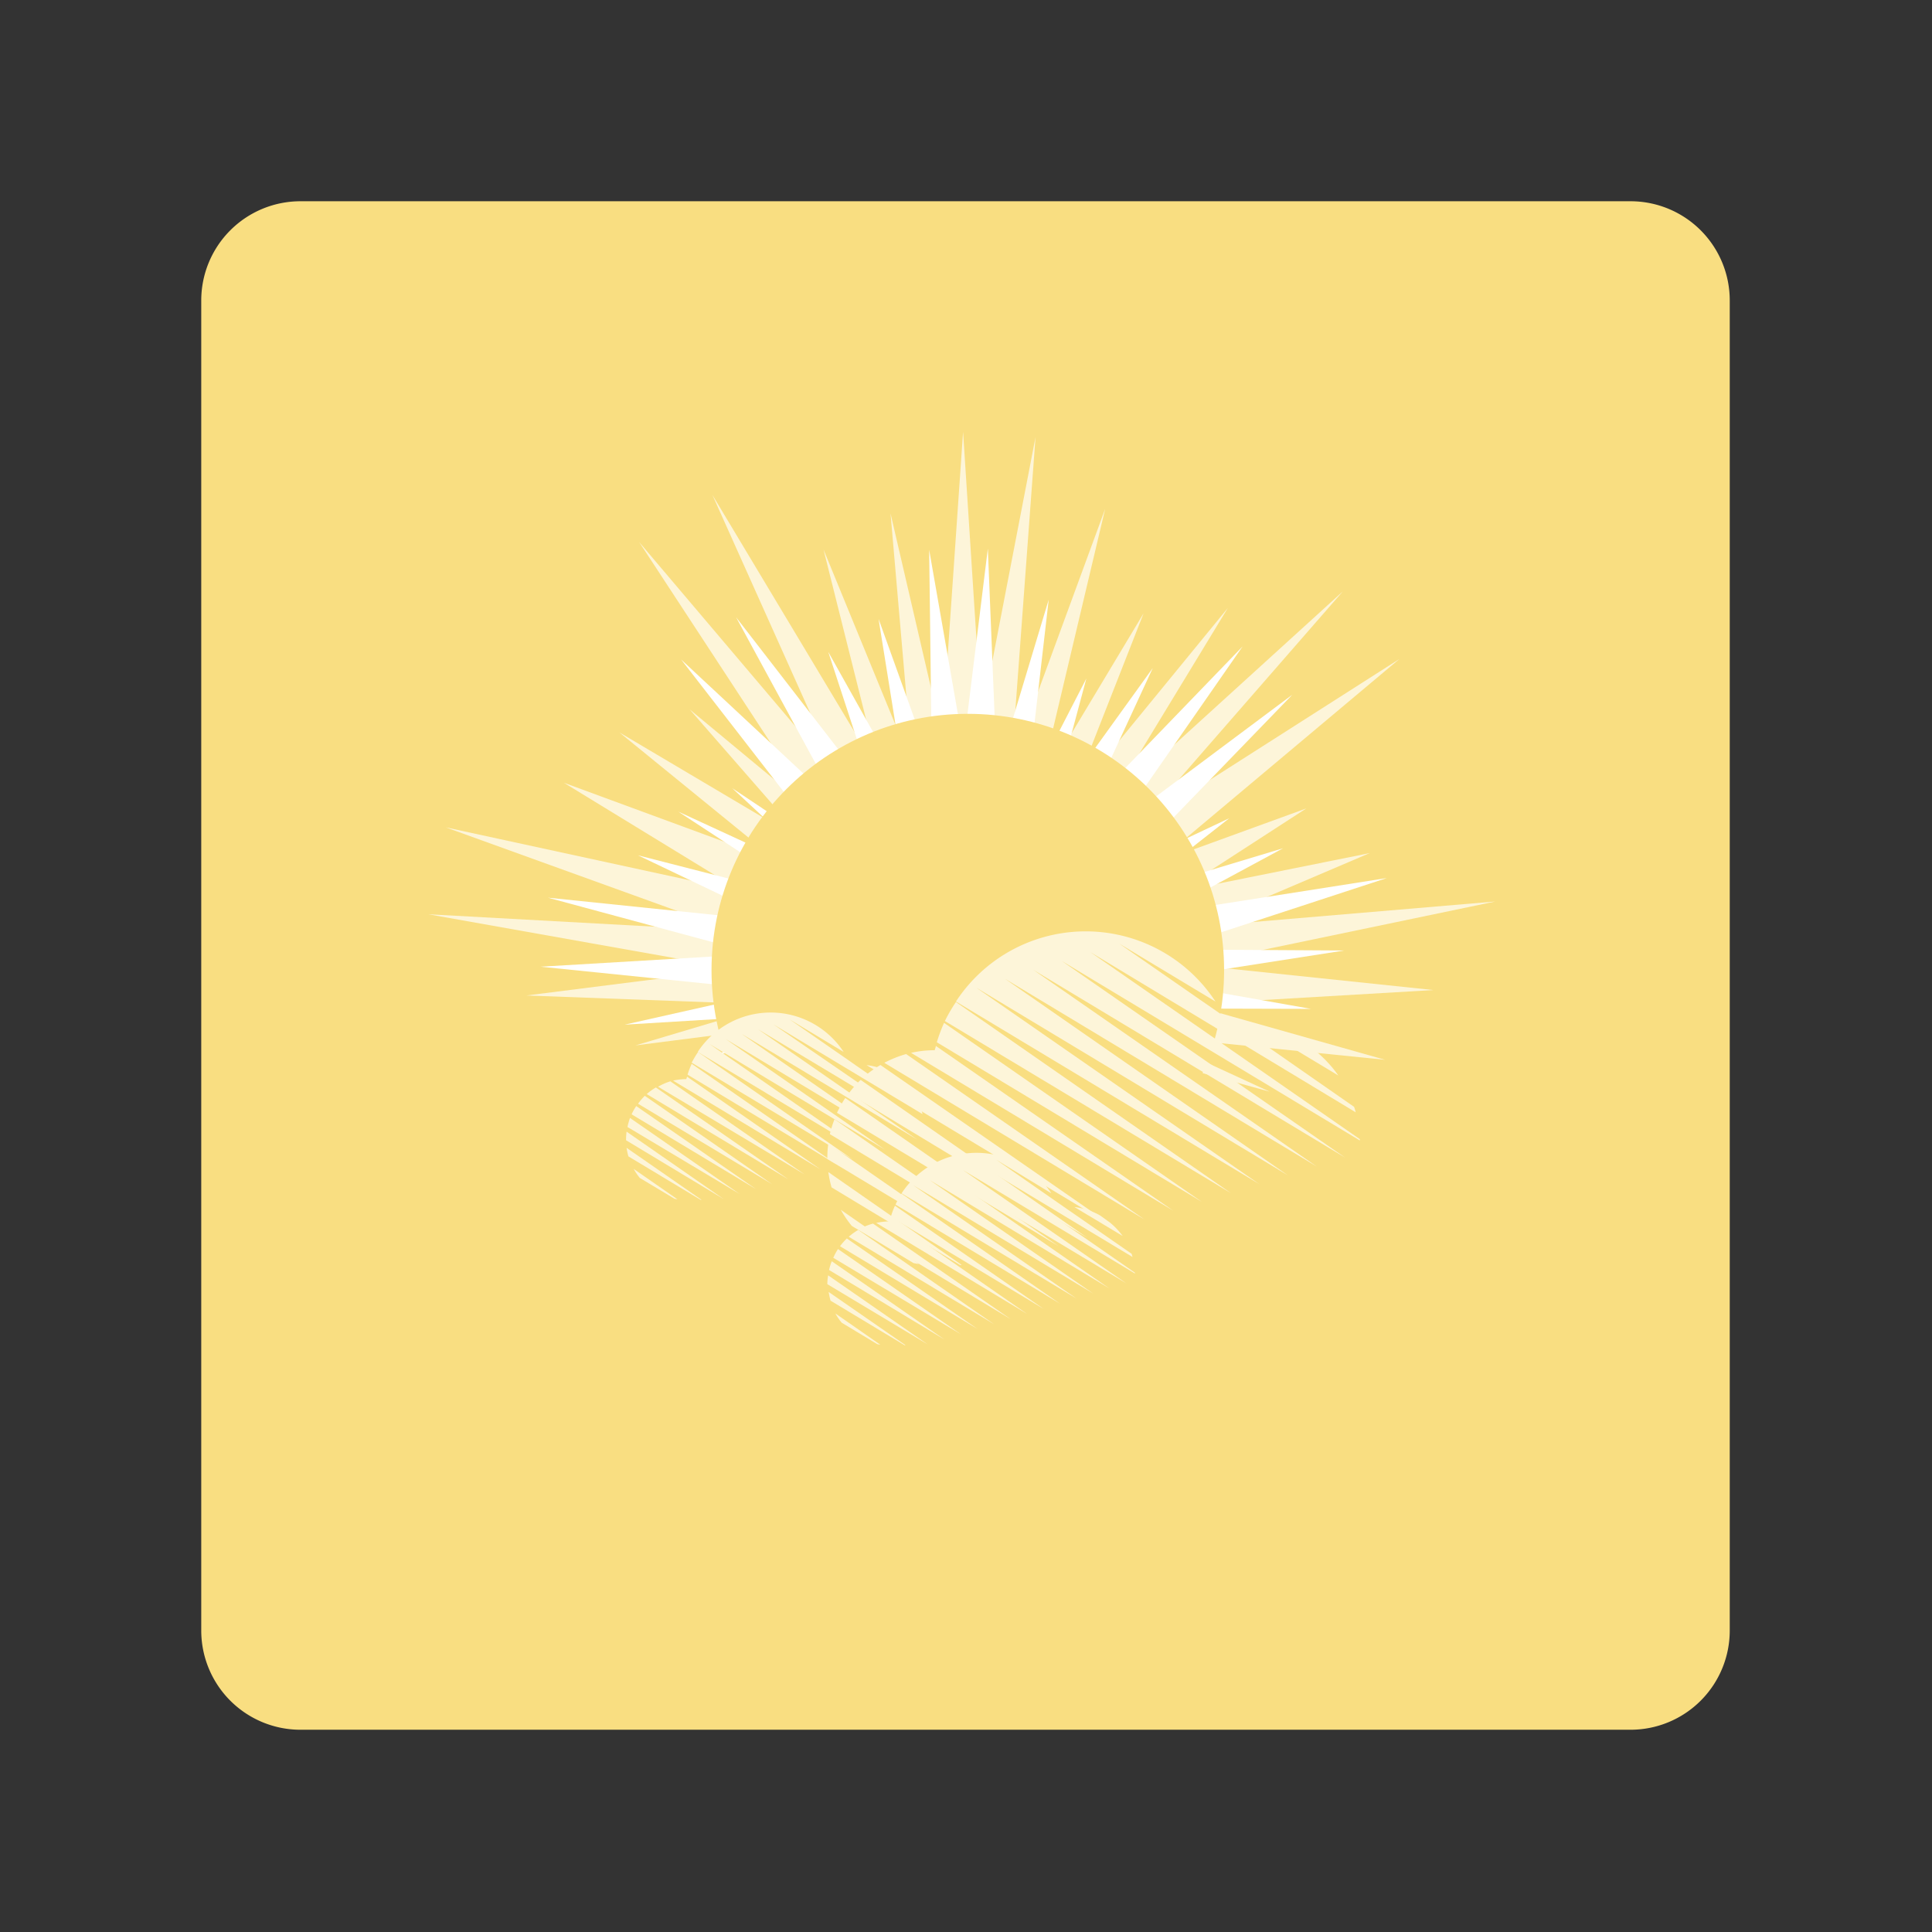 <svg id="Camada_1" data-name="Camada 1" xmlns="http://www.w3.org/2000/svg" viewBox="0 0 192 192"><rect x="0" y="0" width="192" height="192" fill="#333333" stroke="none"/><defs><style>.cls-1,.cls-4{fill:#f9de81;}.cls-1{isolation:isolate;}.cls-2{fill:#fdf5d9;}.cls-3{fill:#fff;}</style></defs><path id="rect2" class="cls-1" d="M29.9,20H162a9.86,9.86,0,0,1,9.9,9.9V162a9.86,9.86,0,0,1-9.9,9.9H29.9A9.86,9.86,0,0,1,20,162V29.9A9.86,9.86,0,0,1,29.9,20Z"/><polygon class="cls-2" points="102.91 43.44 92.62 96.79 98.91 97.56 102.91 43.44"/><polyline class="cls-2" points="98.72 97.45 109.83 50.57 92.77 97.03"/><polyline class="cls-2" points="98.97 98.34 113.65 60.95 92.4 96.36"/><polyline class="cls-2" points="98.78 98.66 122.02 60.42 92.92 95.98"/><polyline class="cls-2" points="98.46 98.9 133.44 58.78 93.03 95.54"/><polyline class="cls-2" points="98.38 99.64 139.07 65.49 93.09 94.83"/><polyline class="cls-2" points="97.97 100.98 129.82 80.34 93.11 93.69"/><polyline class="cls-2" points="97.44 101.28 136.12 84.78 93.7 93.32"/><polyline class="cls-2" points="96.88 100.36 148.6 89.59 94.51 94.17"/><polyline class="cls-2" points="96.18 101.1 142.46 98.39 95 93.42"/><polyline class="cls-2" points="95.45 101.06 137.64 105.32 95.59 93.43"/><polyline class="cls-2" points="94.94 99.85 126.18 108.49 95.83 94.5"/><polyline class="cls-2" points="94.86 94.44 63.16 103.89 96.9 99.57"/><polyline class="cls-2" points="94.99 93.53 52.32 98.93 96.55 100.57"/><polyline class="cls-2" points="95.28 93.75 42.57 90.86 96.03 100.37"/><polyline class="cls-2" points="95.91 93.42 44.29 82.22 95.43 100.69"/><polyline class="cls-2" points="97.05 92.88 56.04 77.79 94.55 101.34"/><polyline class="cls-2" points="97.27 93.94 61.56 72.79 94.74 99.82"/><polyline class="cls-2" points="97.59 94.59 68.54 70.5 94.14 99.83"/><polyline class="cls-2" points="97.92 94.45 63.52 53.87 93.54 99.72"/><polyline class="cls-2" points="98.22 94.91 70.8 49.19 93.26 99.28"/><polyline class="cls-2" points="98.65 95.58 81.84 54.61 92.93 98.87"/><polyline class="cls-2" points="98.94 96.03 88.5 51.02 92.61 98.42"/><polyline class="cls-2" points="99.16 96.36 95.71 42.92 91.92 97.88"/><polygon class="cls-3" points="98.17 54.52 92.94 97.03 99.9 97.19 98.17 54.52"/><polyline class="cls-3" points="99.88 97.3 104.22 59.59 92.94 97.03"/><polyline class="cls-3" points="99.75 98.03 107.96 67.43 93 96.48"/><polyline class="cls-3" points="99.74 98.48 114.56 66.39 93.27 95.95"/><polyline class="cls-3" points="99.45 98.84 123.49 64.24 93.37 95.45"/><polyline class="cls-3" points="99.13 99.32 128.43 69.04 93.67 94.99"/><polyline class="cls-3" points="98.47 99.92 122.17 81.31 94.05 94.59"/><polyline class="cls-3" points="98.07 100.19 127.51 84.3 94.49 94.25"/><polyline class="cls-3" points="97.78 100.37 137.82 87.26 94.97 93.99"/><polyline class="cls-3" points="97.05 100.15 133.58 94.46 95.53 94.23"/><polyline class="cls-3" points="96.47 100.17 130.28 100.26 96 94.19"/><polyline class="cls-3" points="95.97 99.27 121.43 103.62 96.27 95.01"/><polyline class="cls-3" points="95.49 95.03 71.06 104.87 97.51 98.9"/><polyline class="cls-3" points="95.53 94.32 62.08 101.83 97.31 99.7"/><polyline class="cls-3" points="95.78 93.58 53.72 96.07 96.87 100.47"/><polyline class="cls-3" points="96.36 93.54 54.45 89.21 96.32 100.51"/><polyline class="cls-3" points="97.12 93.65 63.4 85 95.77 100.46"/><polyline class="cls-3" points="97.37 94.47 67.41 80.66 95.81 99.26"/><polyline class="cls-3" points="97.67 94.95 72.77 78.33 95.34 99.31"/><polyline class="cls-3" points="98.5 94.27 67.69 65.54 94.27 99.81"/><polyline class="cls-3" points="98.93 94.66 73.15 61.34 93.87 99.44"/><polyline class="cls-3" points="99.37 95.28 82.31 64.78 93.52 99.01"/><polyline class="cls-3" points="99.62 95.76 87.31 61.5 93.25 98.53"/><polyline class="cls-3" points="99.6 96.15 92.34 54.64 92.88 98.01"/><circle class="cls-4" cx="96.18" cy="96.41" r="25.47"/><path class="cls-2" d="M67.33,119.19l-.3-.06-3.45-2.07a6.18,6.18,0,0,1-.61-.9Z"/><path class="cls-2" d="M69.72,119.24h-.09l-7.18-4.32a5.82,5.82,0,0,1-.18-.85Z"/><path class="cls-2" d="M62.27,112.46l9.66,6.71-9.71-5.85v-.07A5.16,5.16,0,0,1,62.27,112.46Z"/><path class="cls-2" d="M62.61,111.1l10.93,7.58L62.36,112A6,6,0,0,1,62.61,111.1Z"/><path class="cls-2" d="M63.23,109.92l11.91,8.26-12.37-7.44A5.07,5.07,0,0,1,63.23,109.92Z"/><path class="cls-2" d="M64.08,108.9l12.66,8.79-13.33-8A6,6,0,0,1,64.08,108.9Z"/><path class="cls-2" d="M65.18,108.07l13.16,9.13-14.07-8.47A5.86,5.86,0,0,1,65.18,108.07Z"/><path class="cls-2" d="M66.62,107.46l13.32,9.24L65.4,108A5.66,5.66,0,0,1,66.62,107.46Z"/><path class="cls-2" d="M68.28,107l13.26,9.21-14.65-8.82a6.43,6.43,0,0,1,1.32-.15A2.17,2.17,0,0,1,68.28,107Z"/><path class="cls-2" d="M68.74,105.72l14.4,10L68.33,106.8A8.27,8.27,0,0,1,68.74,105.72Z"/><path class="cls-2" d="M69.37,104.55l15.37,10.67-16-9.61A9.91,9.91,0,0,1,69.37,104.55Z"/><path class="cls-2" d="M91.15,113.25l-17.44-10.5,15.84,11L72.11,103.25l15.84,11-17.44-10.5,15.83,11-17-10.21a8.67,8.67,0,0,1,14.5,0l-5.38-3.24,5.87,4.07.67.47,6.59,4.57a1.58,1.58,0,0,1,.09.31l-14.82-8.92L92,112.21v.08l-16.66-10Z"/><path class="cls-2" d="M90.79,108.66l-4.67-2.81a6.37,6.37,0,0,1,2.47.81l1,.7A6.69,6.69,0,0,1,90.79,108.66Z"/><path class="cls-2" d="M91.32,125.61c-.18,0-.36-.06-.54-.09l-6.13-3.69a10.75,10.75,0,0,1-1.09-1.6Z"/><path class="cls-2" d="M95.57,125.71h-.16L82.64,118a10.78,10.78,0,0,1-.32-1.52Z"/><path class="cls-2" d="M82.32,113.65l17.19,11.94L82.22,115.18v-.13A9.32,9.32,0,0,1,82.32,113.65Z"/><path class="cls-2" d="M82.93,111.23l19.43,13.48-19.89-12A11,11,0,0,1,82.93,111.23Z"/><path class="cls-2" d="M84,109.12l21.18,14.71-22-13.24A10.59,10.59,0,0,1,84,109.12Z"/><path class="cls-2" d="M85.53,107.32,108.05,123,84.34,108.67A10.09,10.09,0,0,1,85.53,107.32Z"/><path class="cls-2" d="M87.5,105.84l23.4,16.23L85.87,107A10.52,10.52,0,0,1,87.5,105.84Z"/><path class="cls-2" d="M90.05,104.75l23.7,16.45L87.88,105.62A11.44,11.44,0,0,1,90.05,104.75Z"/><path class="cls-2" d="M93,103.94l23.6,16.38L90.54,104.63a10.64,10.64,0,0,1,2.35-.26C92.92,104.23,93,104.08,93,103.94Z"/><path class="cls-2" d="M93.82,101.65l25.62,17.79L93.1,103.58A15.92,15.92,0,0,1,93.82,101.65Z"/><path class="cls-2" d="M95,99.58l27.34,19L93.9,101.47A15.75,15.75,0,0,1,95,99.58Z"/><path class="cls-2" d="M133.69,115.05l-31-18.67,28.17,19.55-31-18.67L128,116.81,97,98.14l28.17,19.55L95,99.53a15.41,15.41,0,0,1,25.79,0l-9.57-5.76L121.64,101l1.19.83L134.57,110c.06.17.11.35.16.54L108.36,94.62l26.78,18.59s0,.09,0,.13L105.52,95.5Z"/><path class="cls-2" d="M133,106.88l-8.31-5a11.6,11.6,0,0,1,4.4,1.45l1.8,1.24A12.18,12.18,0,0,1,133,106.88Z"/><path class="cls-2" d="M87.49,133.64l-.31-.06-3.53-2.13a5.34,5.34,0,0,1-.63-.92Z"/><path class="cls-2" d="M90,133.69h-.1l-7.36-4.43a7.88,7.88,0,0,1-.19-.87Z"/><path class="cls-2" d="M82.3,126.74l9.92,6.88-10-6v-.08A5.29,5.29,0,0,1,82.3,126.74Z"/><path class="cls-2" d="M82.66,125.34l11.2,7.78-11.47-6.91A6.28,6.28,0,0,1,82.66,125.34Z"/><path class="cls-2" d="M83.28,124.13l12.23,8.48L82.81,125A5.68,5.68,0,0,1,83.28,124.13Z"/><path class="cls-2" d="M84.16,123.08l13,9-13.68-8.23A5.66,5.66,0,0,1,84.16,123.08Z"/><path class="cls-2" d="M85.29,122.23l13.5,9.37-14.44-8.69A5.61,5.61,0,0,1,85.29,122.23Z"/><path class="cls-2" d="M86.76,121.6l13.67,9.49-14.92-9A6.19,6.19,0,0,1,86.76,121.6Z"/><path class="cls-2" d="M88.47,121.14l13.61,9.44-15-9.05a6.74,6.74,0,0,1,1.36-.15A2.17,2.17,0,0,1,88.47,121.14Z"/><path class="cls-2" d="M88.94,119.82l14.78,10.26-15.19-9.15A8.16,8.16,0,0,1,88.94,119.82Z"/><path class="cls-2" d="M89.59,118.62l15.77,10.95L89,119.71A7.71,7.71,0,0,1,89.59,118.62Z"/><path class="cls-2" d="M111.94,127.54,94,116.77l16.26,11.28L92.4,117.28l16.25,11.28L90.76,117.79,107,129.06l-17.4-10.47a8.89,8.89,0,0,1,14.88,0L99,115.25l6,4.18.69.48,6.77,4.69.09.32-15.21-9.16,15.45,10.72v.08L95.69,116.27Z"/><path class="cls-2" d="M111.57,122.83l-4.8-2.88a6.85,6.85,0,0,1,2.54.83l1,.72A7.33,7.33,0,0,1,111.57,122.83Z"/></svg>
